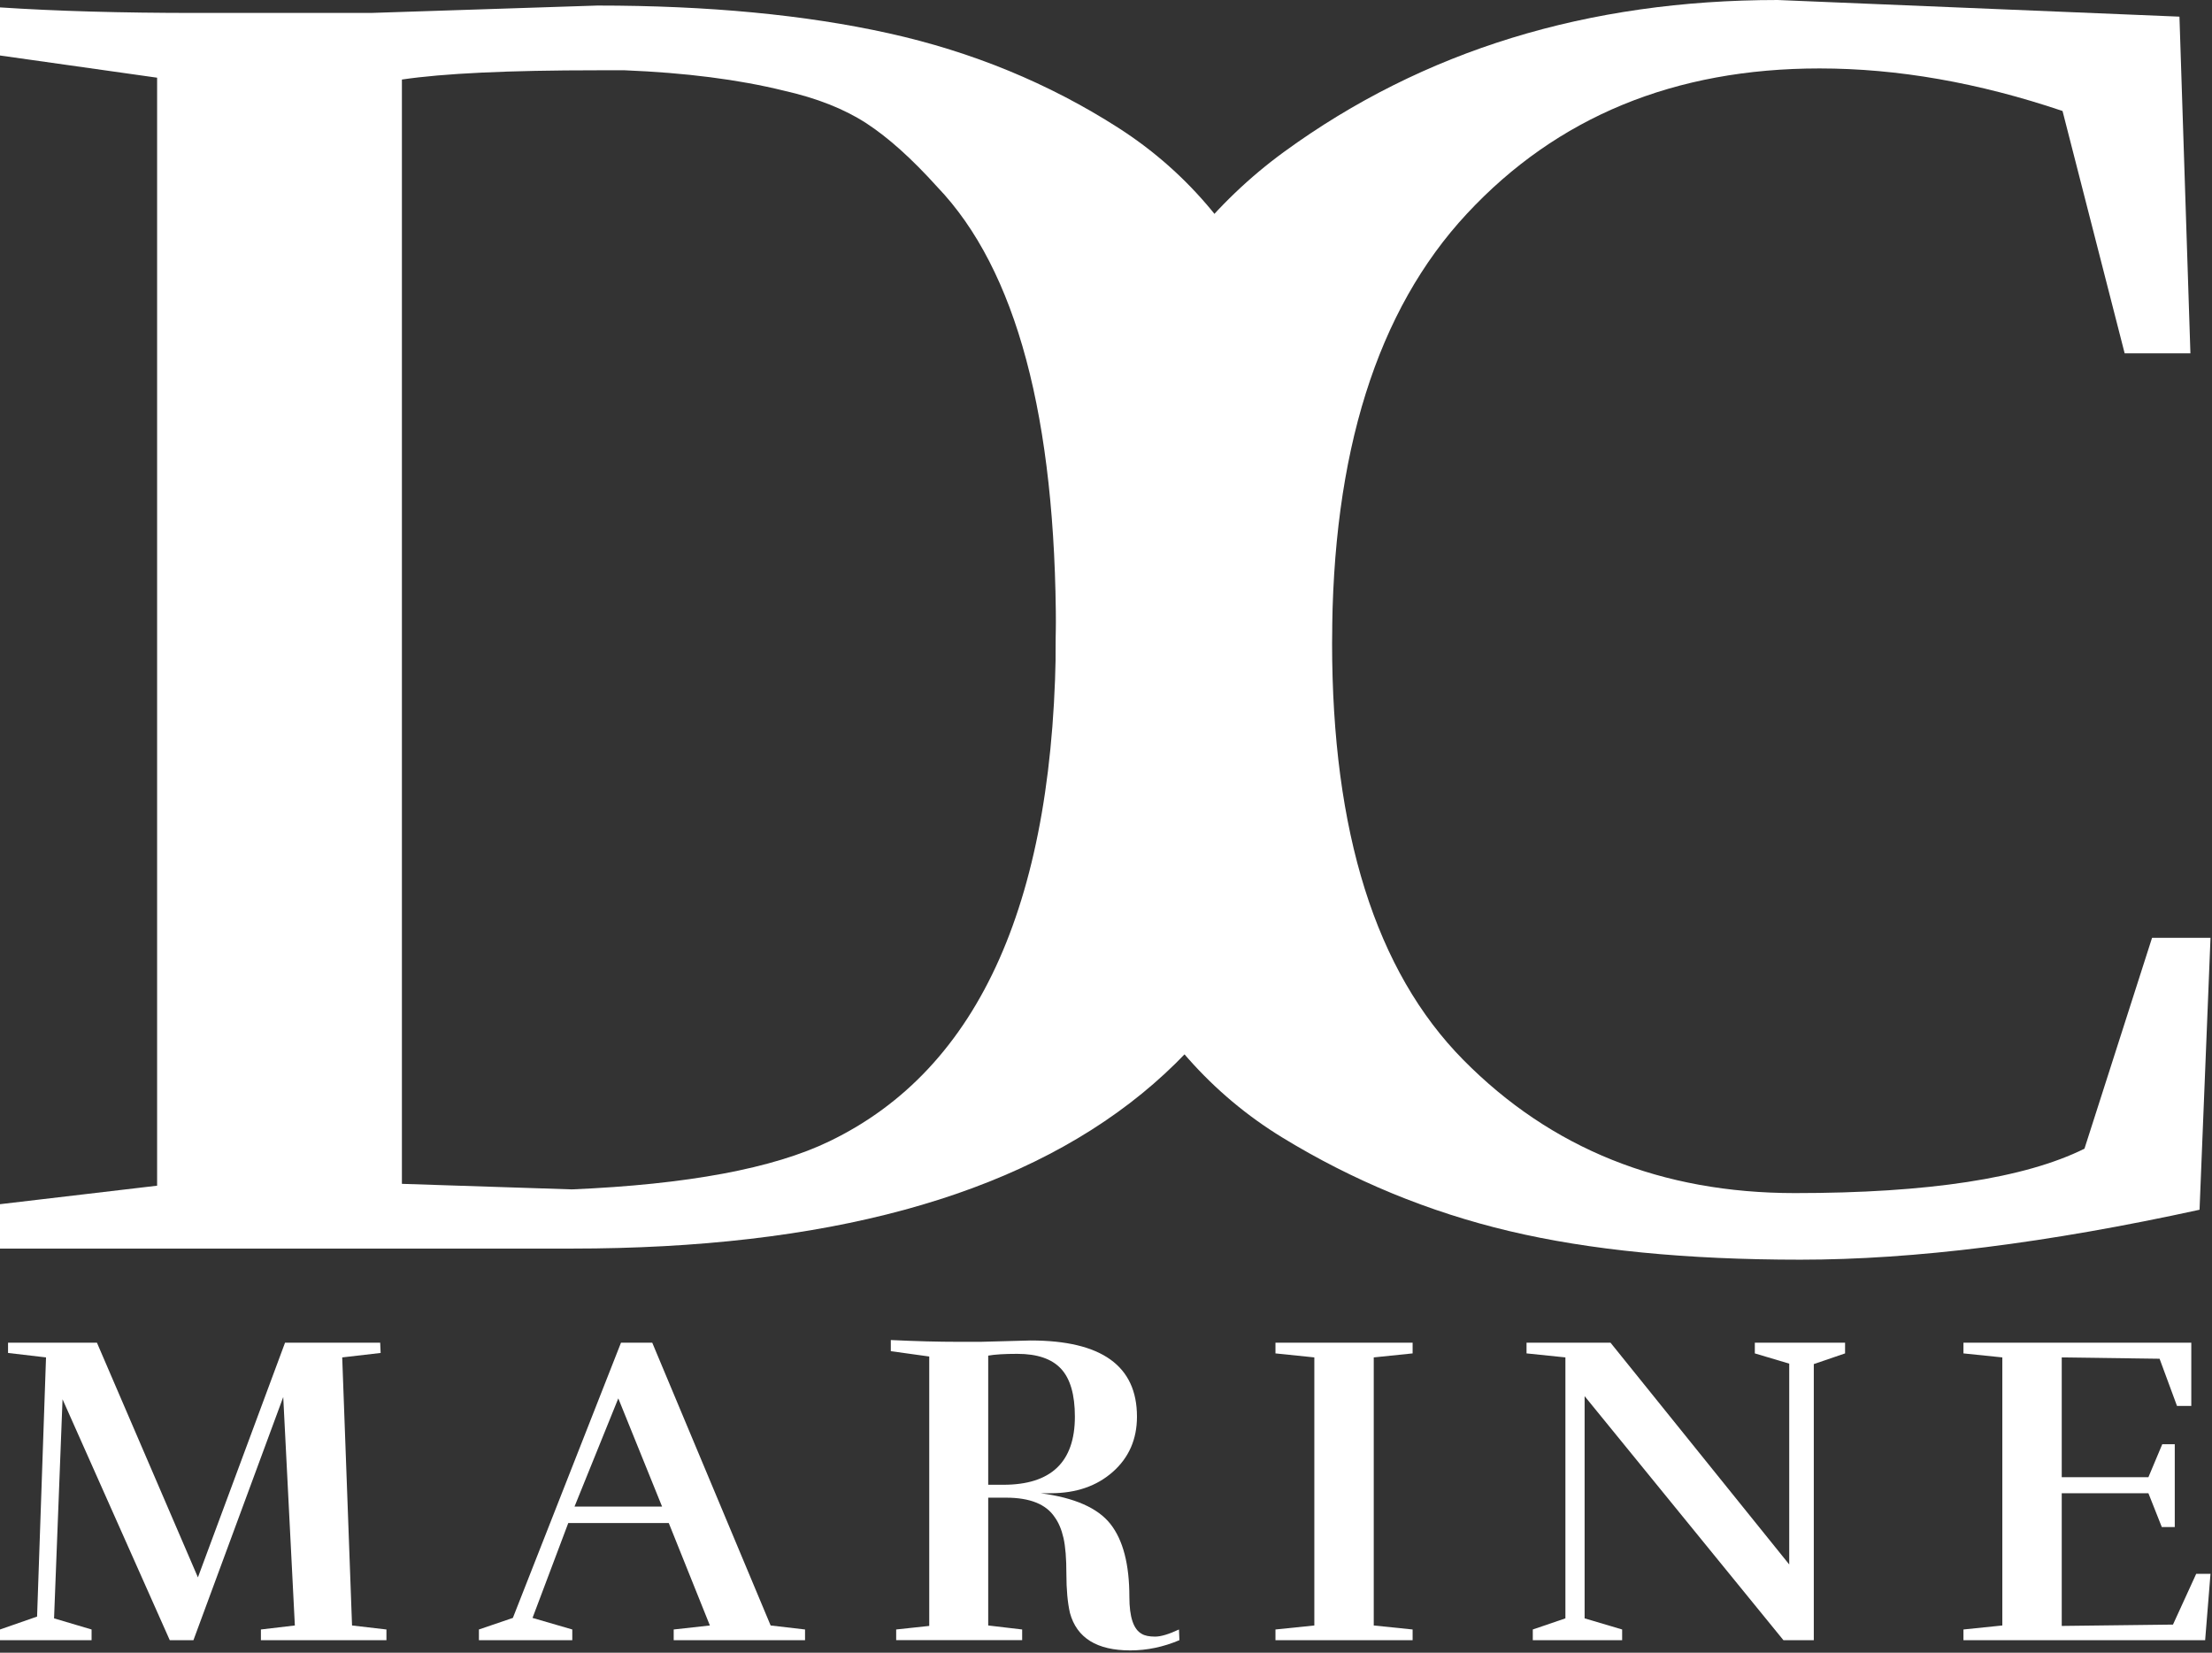 <svg clip-rule="evenodd" fill-rule="evenodd" stroke-linejoin="round" stroke-miterlimit="2" viewBox="0 0 854 638" xmlns="http://www.w3.org/2000/svg"><rect x="0" y="0" width="854" height="638" fill="#333333" stroke="none"/><g fill="#fff" fill-rule="nonzero"><path d="m514.171 242.78c0 159.474-97.803 239.211-293.409 239.211h-220.762v-17.138l60.657-7.14v-427.722l-60.657-8.569v-18.566c21.629 1.428 46.786 2.142 75.468 2.142h67.71l87.458-2.856c42.789 0 80.288 3.57 112.497 10.711s61.715 19.28 88.516 36.417c55.015 35.227 82.522 99.731 82.522 193.51zm-106.502.715c0-82.355-15.282-139.48-45.845-171.375-9.875-10.949-19.044-19.161-27.507-24.635-8.464-5.474-19.044-9.64-31.739-12.496-17.398-4.284-37.852-6.903-61.362-7.855h-10.58c-34.325 0-59.481 1.19-75.468 3.571v426.294l65.594 2.142c44.669-1.904 77.819-8.093 99.449-18.566 58.305-28.086 87.458-93.78 87.458-197.08z"/><path d="m686.266 0 155.168 6.427 4.232 129.958h-25.391l-23.981-93.541c-32.444-10.949-63.713-16.424-93.806-16.424-55.954 0-101.329 18.685-136.124 56.054-34.796 37.369-52.079 92.59-52.079 165.662s16.813 126.746 50.668 161.02c33.855 34.275 76.526 51.413 128.014 51.413 51.487 0 88.751-5.713 111.791-17.138l26.097-81.402h22.57l-4.232 104.966c-58.776 12.853-110.146 19.28-154.11 19.28-43.965 0-81.464-3.689-112.497-11.068-31.034-7.379-60.187-19.399-87.459-36.06s-48.549-40.701-63.83-72.12c-15.282-31.419-23.759-68.843-23.759-112.639 0-43.795 8.712-82.657 24.464-116.217 15.752-33.561 37.029-60.1 63.831-79.618 53.603-39.035 117.081-58.553 190.433-58.553z"/><path d="m149.194 633.157h-48.466v-4.126l13.108-1.547-4.485-88.185-34.668 93.858h-9.141l-41.395-92.998-3.277 84.574 14.488 4.298v4.126h-35.358v-4.126l14.316-4.985 3.449-100.046-14.66-1.719v-3.953h34.323l38.98 90.591 33.633-90.591h36.738l.173 3.953-14.833 1.719 3.794 103.484 13.281 1.547z"/><path d="m310.807 633.157h-50.709v-4.126l13.971-1.547-15.868-39.537h-38.808l-13.798 36.615 15.35 4.469v4.126h-36.048v-4.126l13.109-4.469 41.739-106.234h12.074l45.707 109.156 13.281 1.547zm-55.194-51.57-16.903-41.772-16.902 41.772z"/><path d="m381.523 573.164h5.864c18.398 0 27.597-8.767 27.597-26.301 0-8.48-1.783-14.64-5.347-18.479-3.565-3.839-9.199-5.759-16.903-5.759-4.944 0-8.681.229-11.211.688zm-2.932-55.18 19.317-.516c27.367 0 41.05 9.799 41.05 29.395 0 8.71-3.104 15.815-9.314 21.316-6.209 5.5-14.2 8.251-23.974 8.251h-3.967c13.108 1.719 22.106 5.672 26.993 11.861 4.887 6.188 7.33 15.585 7.33 28.191 0 7.793 1.61 12.549 4.83 14.268 1.149.688 2.845 1.031 5.088 1.031 2.242 0 5.318-.916 9.227-2.75l.173 4.126c-6.21 2.635-12.534 3.953-18.973 3.953-12.878 0-20.64-4.813-23.285-14.439-.919-4.011-1.379-9.025-1.379-15.042 0-6.016-.374-10.657-1.122-13.923-.747-3.266-1.868-5.931-3.363-7.994-3.334-5.042-9.601-7.563-18.8-7.563h-6.899v49.335l13.108 1.547v4.126h-48.639v-4.126l12.764-1.375v-103.999l-14.834-2.063v-4.298c9.659.459 18.341.688 26.045.688z"/><path d="m545.378 633.157h-52.951v-4.126l15.005-1.547v-103.484l-15.005-1.547v-4.125h52.951v4.125l-15.006 1.547v103.484l15.006 1.547z"/><path d="m677.496 518.328h34.841v4.125l-12.074 4.126v106.578h-11.728l-76.753-94.201v85.777l14.488 4.298v4.126h-34.496v-4.126l12.591-4.298v-100.733l-15.005-1.547v-4.125h32.426l68.991 85.606v-77.527l-13.281-3.954z"/><path d="m758.044 633.157v-4.126l15.005-1.547v-103.484l-15.005-1.547v-4.125h87.964v24.409h-5.519l-6.727-18.221-37.773-.516v46.241h33.461l5.347-12.72h4.829v31.973h-5.002l-5.174-13.064h-33.461v51.226l42.947-.516 8.969-19.596h5.52l-2.07 25.613z"/></g></svg>